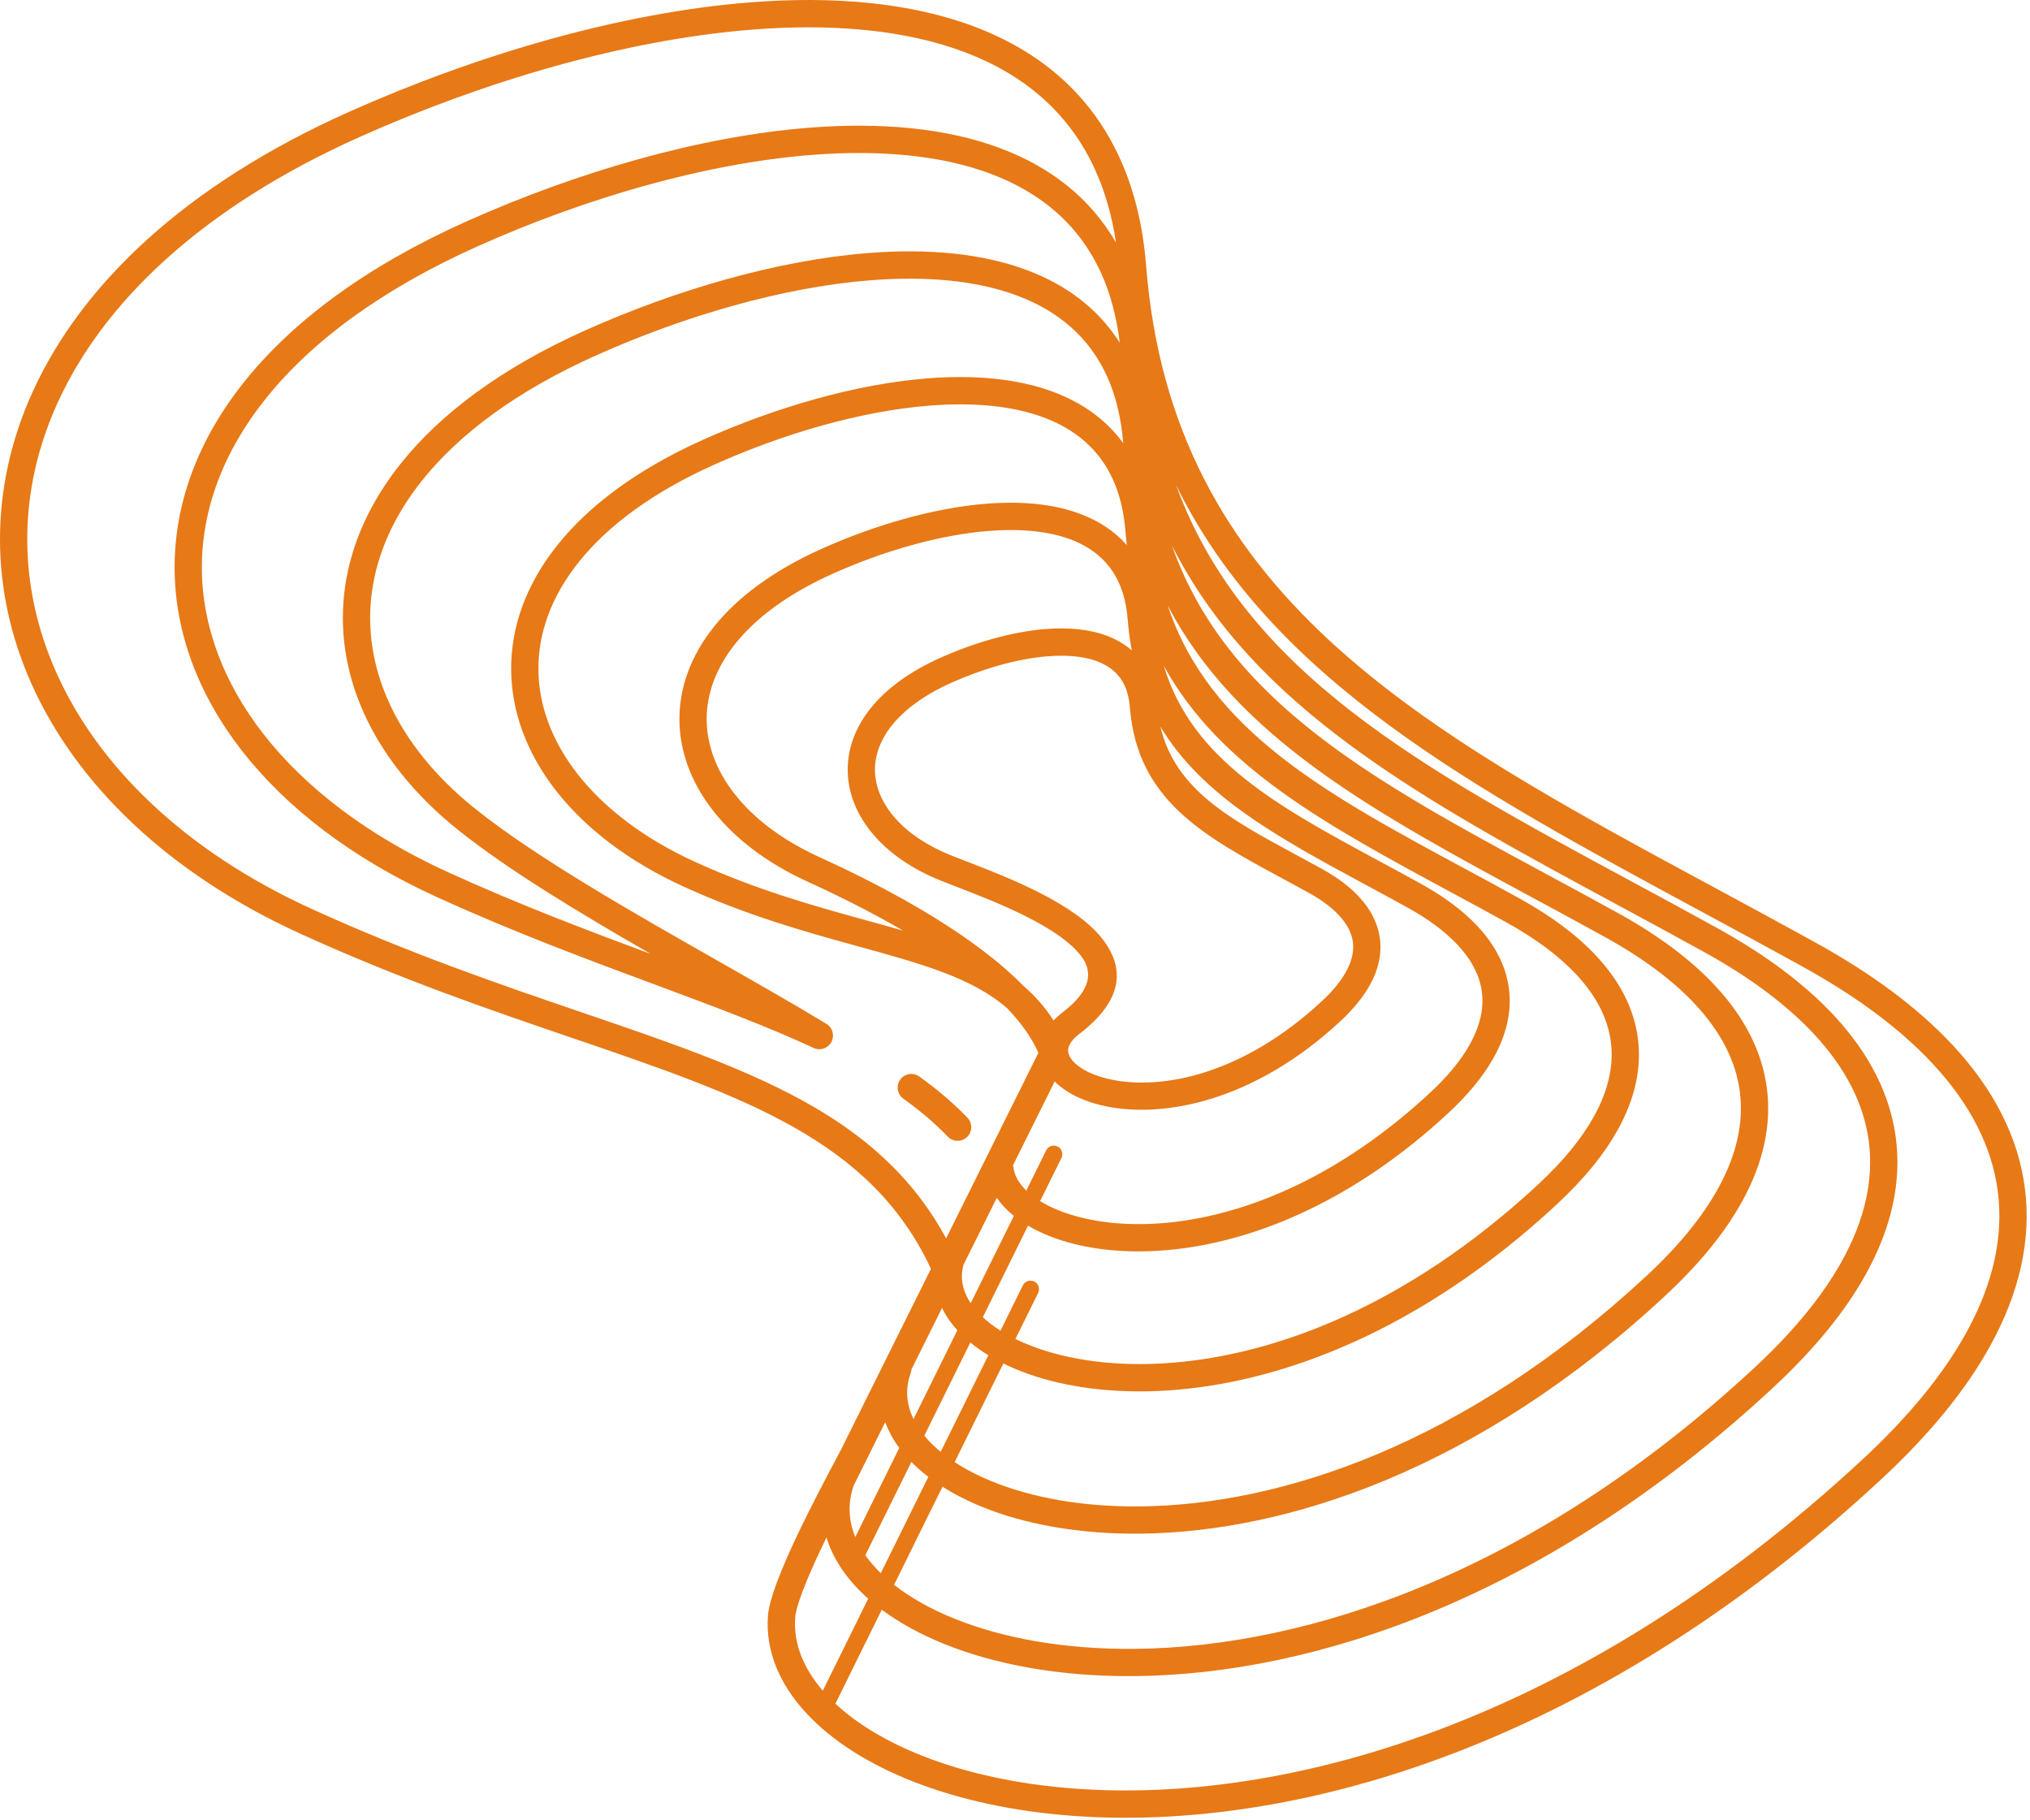 <svg width="463" height="415" viewBox="0 0 463 415" fill="none" xmlns="http://www.w3.org/2000/svg">
<g clip-path="url(#clip0_355_172)">
<g clip-path="url(#clip1_355_172)">
<path d="M188.5 350.605C188.046 351.54 187.599 352.471 187.165 353.392C184.043 360.016 181.573 366.034 181.362 368.937C180.944 374.672 183.183 380.356 187.664 385.539L198.02 364.564C194.786 361.7 192.248 358.595 190.486 355.335C189.65 353.788 188.985 352.208 188.5 350.605ZM190.535 388.509C195.488 393.126 202.274 397.228 210.595 400.489C220.276 404.283 231.985 406.915 245.265 407.883C292.507 411.326 359.204 393.715 424.936 332.683C435.483 322.89 443.277 313.294 448.425 303.98C454.632 292.752 456.981 281.954 455.666 271.741C454.352 261.53 449.359 251.781 440.881 242.65C433.555 234.76 423.642 227.344 411.264 220.501C403.328 216.115 395.611 211.949 388.036 207.86C335.679 179.599 290.005 154.935 268.219 110.583C283.792 153.321 324.55 175.326 371.9 200.884C378.438 204.413 385.099 208.008 391.705 211.661C402.778 217.781 411.694 224.467 418.345 231.631C426.383 240.288 431.133 249.654 432.411 259.58C433.688 269.503 431.479 279.862 425.597 290.502C420.921 298.961 413.916 307.609 404.487 316.364C352.418 364.71 299.42 381.778 259.062 382.219C241.892 382.407 226.965 379.587 215.319 374.877C209.854 372.667 205.087 370.029 201.117 367.076L190.535 388.509ZM233.293 293.122C233.768 292.159 234.934 291.764 235.897 292.239C236.86 292.714 237.256 293.88 236.78 294.843L231.598 305.341C233.074 306.065 234.67 306.738 236.376 307.349C244.319 310.195 254.523 311.645 266.241 310.847C290.363 309.204 320.715 298.053 350.869 270.055C356.582 264.751 360.795 259.569 363.566 254.555C366.848 248.619 368.094 242.94 367.406 237.599C366.719 232.262 364.084 227.137 359.603 222.311C355.658 218.063 350.301 214.059 343.598 210.354C339.181 207.912 334.943 205.624 330.783 203.379C302.716 188.229 278.093 174.935 265.434 151.821C271.873 173.311 291.582 183.953 314.647 196.402C317.769 198.088 320.951 199.806 324.04 201.513C329.438 204.497 333.798 207.771 337.067 211.291C341.108 215.644 343.501 220.385 344.151 225.439C344.802 230.489 343.695 235.729 340.738 241.078C338.44 245.237 335.015 249.47 330.42 253.736C309.033 273.595 287.276 282.463 269.268 284.746C260.007 285.92 251.716 285.361 244.942 283.658C240.915 282.646 237.388 281.219 234.47 279.497L224.161 300.377C225.316 301.455 226.665 302.484 228.194 303.449L233.293 293.122ZM228.84 310.925L217.734 333.42C220.21 335.041 223.071 336.526 226.28 337.832C235.249 341.481 246.8 343.668 260.153 343.52C292.037 343.167 333.98 329.537 375.558 290.931C382.883 284.13 388.289 277.477 391.853 271.03C396.109 263.33 397.723 255.945 396.826 248.98C395.93 242.018 392.509 235.352 386.696 229.091C381.624 223.629 374.748 218.487 366.153 213.736C360.563 210.647 355.165 207.733 349.867 204.873C313.684 185.342 282.029 168.248 266.318 138.036C275.811 166.631 302.553 181.067 333.731 197.896C337.992 200.197 342.334 202.54 346.595 204.895C353.884 208.925 359.763 213.336 364.159 218.071C369.533 223.859 372.712 230.142 373.571 236.82C374.431 243.494 372.956 250.44 369.025 257.553C365.933 263.145 361.315 268.85 355.109 274.612C323.753 303.726 291.987 315.335 266.656 317.061C254.03 317.921 242.959 316.331 234.28 313.222C232.352 312.531 230.536 311.762 228.84 310.925ZM214.963 339.031L203.918 361.403C207.605 364.301 212.218 366.911 217.634 369.102C228.589 373.532 242.701 376.184 259.013 376.005C298.067 375.578 349.483 358.941 400.247 311.807C409.183 303.51 415.783 295.385 420.139 287.505C425.371 278.041 427.352 268.95 426.246 260.36C425.141 251.774 420.934 243.566 413.788 235.871C407.589 229.194 399.195 222.916 388.708 217.119C381.946 213.381 375.388 209.841 368.951 206.367C324.707 182.485 286.056 161.62 267.289 124.384C279.85 159.998 313.579 178.211 352.815 199.39C358.215 202.305 363.716 205.274 369.15 208.278C378.331 213.353 385.729 218.902 391.252 224.851C397.958 232.073 401.922 239.898 402.991 248.2C404.059 256.498 402.217 265.151 397.311 274.027C393.427 281.053 387.616 288.229 379.798 295.488C336.915 335.305 293.391 349.367 260.202 349.734C245.969 349.891 233.598 347.536 223.941 343.607C220.633 342.261 217.63 340.723 214.963 339.031ZM200.888 358.756L211.736 336.784C210.318 335.698 209.025 334.562 207.864 333.384L197.367 354.645C198.353 356.055 199.529 357.429 200.888 358.756ZM214.549 331.085L225.428 309.052C223.931 308.139 222.556 307.166 221.314 306.143L210.821 327.395C211.87 328.67 213.117 329.905 214.549 331.085ZM238.606 262.334C239.081 261.371 240.248 260.976 241.211 261.451C242.174 261.926 242.569 263.092 242.094 264.055L237.231 273.903C239.687 275.419 242.798 276.696 246.453 277.615C252.558 279.15 260.064 279.649 268.489 278.581C285.375 276.44 305.868 268.039 326.18 249.18C330.282 245.371 333.301 241.66 335.28 238.081C337.587 233.908 338.465 229.936 337.987 226.219C337.509 222.505 335.659 218.923 332.51 215.531C329.693 212.497 325.855 209.631 321.042 206.971C317.798 205.178 314.72 203.516 311.698 201.885C291.793 191.141 274.243 181.667 264.662 165.691C268.005 180.032 280.649 186.859 295.562 194.909C297.547 195.98 299.568 197.071 301.484 198.13C304.991 200.069 307.832 202.205 309.974 204.512C312.683 207.43 314.29 210.629 314.731 214.059C315.173 217.485 314.434 221.018 312.452 224.603C310.946 227.328 308.715 230.09 305.731 232.861C285.833 251.336 265.34 254.928 252.405 252.314C248.484 251.521 245.187 250.151 242.726 248.431C241.916 247.864 241.19 247.257 240.553 246.615L231.027 265.763C231.103 265.974 231.157 266.197 231.186 266.429C231.38 267.955 232.195 269.493 233.549 270.951C233.719 271.134 233.897 271.316 234.083 271.495L238.606 262.334ZM195.074 350.505L205.109 330.18C204.382 329.199 203.74 328.196 203.188 327.175C202.681 326.238 202.248 325.287 201.891 324.324L194.705 338.768C193.325 342.726 193.513 346.71 195.074 350.505ZM208.353 323.609L218.356 303.348C217.207 302.089 216.238 300.776 215.461 299.423C215.243 299.042 215.04 298.659 214.852 298.273L207.879 312.288C207.86 312.573 207.801 312.86 207.699 313.142C206.42 316.671 206.711 320.242 208.353 323.609ZM221.401 297.181L231.233 277.269C230.408 276.603 229.659 275.909 228.992 275.191C228.379 274.531 227.832 273.849 227.353 273.147L219.727 288.474C219.712 288.584 219.691 288.694 219.664 288.802C219.027 291.335 219.479 293.901 220.871 296.328C221.035 296.614 221.212 296.899 221.401 297.181ZM212.333 289.344C198.608 259.947 169.776 250.103 130.678 236.755C112.099 230.412 91.25 223.295 68.466 212.903C38.272 199.132 17.371 178.744 7.165 155.899C2.425 145.288 -0.01 134.149 2.82324e-05 122.892C0.01 111.635 2.463 100.281 7.498 89.242C18.558 64.991 42.089 42.271 79.548 25.535C108.645 12.535 141.478 2.872 171.066 0.542C189.983 -0.948 207.635 0.553 222.25 6.077C237.167 11.715 248.893 21.496 255.589 36.484C258.679 43.4 260.677 51.388 261.398 60.546C267.311 135.621 323.461 165.93 390.984 202.378C398.66 206.521 406.481 210.743 414.261 215.043C427.225 222.209 437.66 230.033 445.438 238.41C454.808 248.502 460.344 259.411 461.831 270.961C463.317 282.508 460.74 294.573 453.884 306.977C448.415 316.87 440.216 326.989 429.176 337.239C361.957 399.653 293.454 417.641 244.826 414.097C230.899 413.082 218.569 410.302 208.329 406.289C197.927 402.212 189.634 396.841 183.953 390.723C177.713 384.002 174.574 376.372 175.148 368.499C175.423 364.718 178.131 357.96 181.536 350.736C184.8 343.811 188.715 336.387 191.662 330.89L212.333 289.344ZM255.395 78.145C254.681 72.235 253.267 67.041 251.241 62.508C246.231 51.294 237.386 43.948 226.104 39.684C214.52 35.306 200.344 34.13 185.04 35.336C160.521 37.267 133.264 45.297 109.078 56.102C87.01 65.962 71.078 77.89 60.741 90.737C50.721 103.191 45.986 116.499 46.038 129.583C46.091 142.677 50.93 155.628 60.06 167.352C69.604 179.607 83.816 190.518 102.15 198.88C118.472 206.324 134.052 212.197 148.437 217.544C132.21 208.206 115.955 198.427 104.527 189.295C94.564 181.333 87.267 172.177 82.918 162.443C78.816 153.262 77.329 143.586 78.688 133.92C80.04 124.298 84.21 114.72 91.425 105.69C100.489 94.347 114.377 83.875 133.539 75.314C154.041 66.155 177.181 59.345 198.04 57.703C211.437 56.647 223.955 57.717 234.344 61.644C243.16 64.976 250.423 70.333 255.395 78.145ZM188.415 233.442C189.808 234.231 190.387 235.971 189.704 237.452C188.984 239.013 187.134 239.695 185.573 238.975C174.722 233.935 162.479 229.388 149.157 224.441C133.873 218.766 117.185 212.568 99.567 204.533C80.3 195.746 65.303 184.2 55.163 171.178C45.176 158.355 39.883 144.1 39.825 129.608C39.766 115.107 44.941 100.449 55.892 86.839C66.819 73.257 83.522 60.71 106.543 50.425C131.343 39.345 159.329 31.109 184.553 29.122C200.71 27.849 215.795 29.135 228.297 33.86C239.482 38.087 248.578 45.032 254.534 55.304C253.619 49.227 252.054 43.813 249.911 39.018C243.957 25.69 233.453 16.963 220.057 11.901C206.36 6.724 189.617 5.333 171.553 6.755C142.67 9.03 110.566 18.487 82.082 31.213C46.111 47.283 23.614 68.883 13.151 91.825C8.493 102.039 6.223 112.521 6.214 122.892C6.205 133.264 8.457 143.548 12.843 153.365C22.449 174.866 42.288 194.133 71.049 207.25C93.448 217.466 114.191 224.547 132.676 230.858C171.341 244.058 200.327 253.96 215.789 282.396L236.837 240.091C235.36 236.684 232.913 233.283 229.721 229.93C221.791 222.987 210.122 219.771 195.951 215.868C184.124 212.61 170.637 208.895 155.998 202.219C143.329 196.441 133.457 188.835 126.77 180.249C120.138 171.732 116.623 162.251 116.584 152.599C116.545 142.939 119.981 133.188 127.252 124.151C134.448 115.207 145.426 106.954 160.535 100.204C176.739 92.964 195.032 87.582 211.527 86.283C222.164 85.445 232.115 86.299 240.39 89.427C246.838 91.864 252.252 95.654 256.185 101.06C255.721 95.264 254.479 90.267 252.572 85.998C248.506 76.897 241.32 70.933 232.151 67.467C222.68 63.888 211.071 62.928 198.528 63.916C178.373 65.504 155.962 72.106 136.073 80.992C117.85 89.133 104.735 98.976 96.274 109.565C89.792 117.677 86.054 126.228 84.853 134.773C83.658 143.274 84.973 151.801 88.596 159.909C92.548 168.755 99.235 177.121 108.402 184.446C122.294 195.547 144.048 207.92 163.827 219.169C172.714 224.224 181.206 229.054 188.415 233.442ZM206.045 250.548C204.646 249.552 204.319 247.61 205.314 246.211C206.31 244.811 208.252 244.484 209.652 245.48C211.663 246.916 213.585 248.409 215.415 249.968C217.248 251.53 218.995 253.165 220.652 254.883C221.843 256.121 221.805 258.09 220.567 259.281C219.329 260.472 217.359 260.434 216.168 259.196C214.661 257.632 213.06 256.135 211.37 254.695C209.677 253.252 207.9 251.873 206.045 250.548ZM298.487 203.588C296.417 202.444 294.497 201.408 292.614 200.391C274.461 190.593 259.366 182.445 257.7 161.287C257.552 159.404 257.161 157.806 256.562 156.467C255.329 153.707 253.121 151.887 250.291 150.817C247.16 149.634 243.252 149.322 238.989 149.658C231.926 150.214 224.056 152.535 217.06 155.661C210.815 158.451 206.336 161.789 203.462 165.362C200.801 168.669 199.543 172.163 199.557 175.567C199.571 178.98 200.854 182.384 203.276 185.493C205.911 188.878 209.873 191.908 215.012 194.251C216.241 194.812 218.19 195.565 220.518 196.464C229.929 200.098 245.251 206.016 251.529 214.233C256.438 220.658 256.425 227.946 246.142 235.802C244.141 237.331 243.394 238.823 243.666 240.083C243.904 241.185 244.817 242.312 246.284 243.338C248.073 244.589 250.568 245.604 253.623 246.222C265.038 248.529 283.33 245.166 301.491 228.304C303.982 225.991 305.807 223.752 306.994 221.606C308.325 219.197 308.836 216.931 308.567 214.838C308.298 212.749 307.234 210.708 305.417 208.752C303.727 206.932 301.408 205.203 298.487 203.588ZM240.296 232.713C240.89 232.077 241.578 231.456 242.365 230.855C248.963 225.814 249.289 221.553 246.583 218.01C241.364 211.18 227.061 205.656 218.276 202.263C215.875 201.336 213.866 200.56 212.429 199.905C206.358 197.136 201.611 193.47 198.378 189.319C195.1 185.11 193.363 180.403 193.343 175.591C193.324 170.771 195.021 165.927 198.612 161.464C202.077 157.157 207.328 153.199 214.526 149.983C222.135 146.584 230.734 144.055 238.502 143.444C243.618 143.041 248.435 143.463 252.484 144.993C254.609 145.797 256.515 146.893 258.138 148.321C257.709 146.066 257.392 143.71 257.197 141.237C256.945 138.039 256.27 135.299 255.232 132.977C253.055 128.103 249.187 124.902 244.244 123.034C239 121.052 232.525 120.524 225.502 121.077C214.075 121.977 201.358 125.726 190.064 130.771C179.864 135.328 172.522 140.814 167.782 146.706C163.281 152.3 161.154 158.247 161.178 164.071C161.201 169.904 163.373 175.695 167.472 180.958C171.834 186.56 178.359 191.56 186.796 195.408C200.298 201.566 213.569 208.767 223.911 216.579C227.474 219.27 230.703 222.045 233.494 224.889C236.069 227.1 238.345 229.667 240.296 232.713ZM205.987 212.227C199.139 208.232 191.717 204.484 184.213 201.062C174.844 196.788 167.534 191.153 162.574 184.784C157.619 178.421 154.993 171.327 154.964 164.095C154.935 156.855 157.501 149.558 162.932 142.807C168.263 136.182 176.377 130.076 187.53 125.093C199.437 119.774 212.883 115.819 225.014 114.863C232.891 114.243 240.275 114.881 246.437 117.21C250.598 118.782 254.188 121.106 256.997 124.304C256.882 123.278 256.777 122.242 256.694 121.186C256.338 116.673 255.378 112.792 253.902 109.487C250.78 102.5 245.253 97.917 238.197 95.251C230.84 92.47 221.798 91.726 212.015 92.497C196.224 93.74 178.66 98.916 163.069 105.881C148.913 112.206 138.707 119.839 132.101 128.05C125.761 135.93 122.765 144.331 122.798 152.575C122.831 160.828 125.892 169.006 131.668 176.423C137.757 184.242 146.844 191.213 158.581 196.566C172.78 203.041 185.995 206.682 197.583 209.873C200.484 210.672 203.288 211.445 205.987 212.227Z" fill="#E77917"/>
</g>
</g>
<defs>
<clipPath id="clip0_355_172">
<rect width="462.237" height="414.522" fill="white"/>
</clipPath>
<clipPath id="clip1_355_172">
<rect width="462.237" height="414.522" fill="white"/>
</clipPath>
</defs>
</svg>

